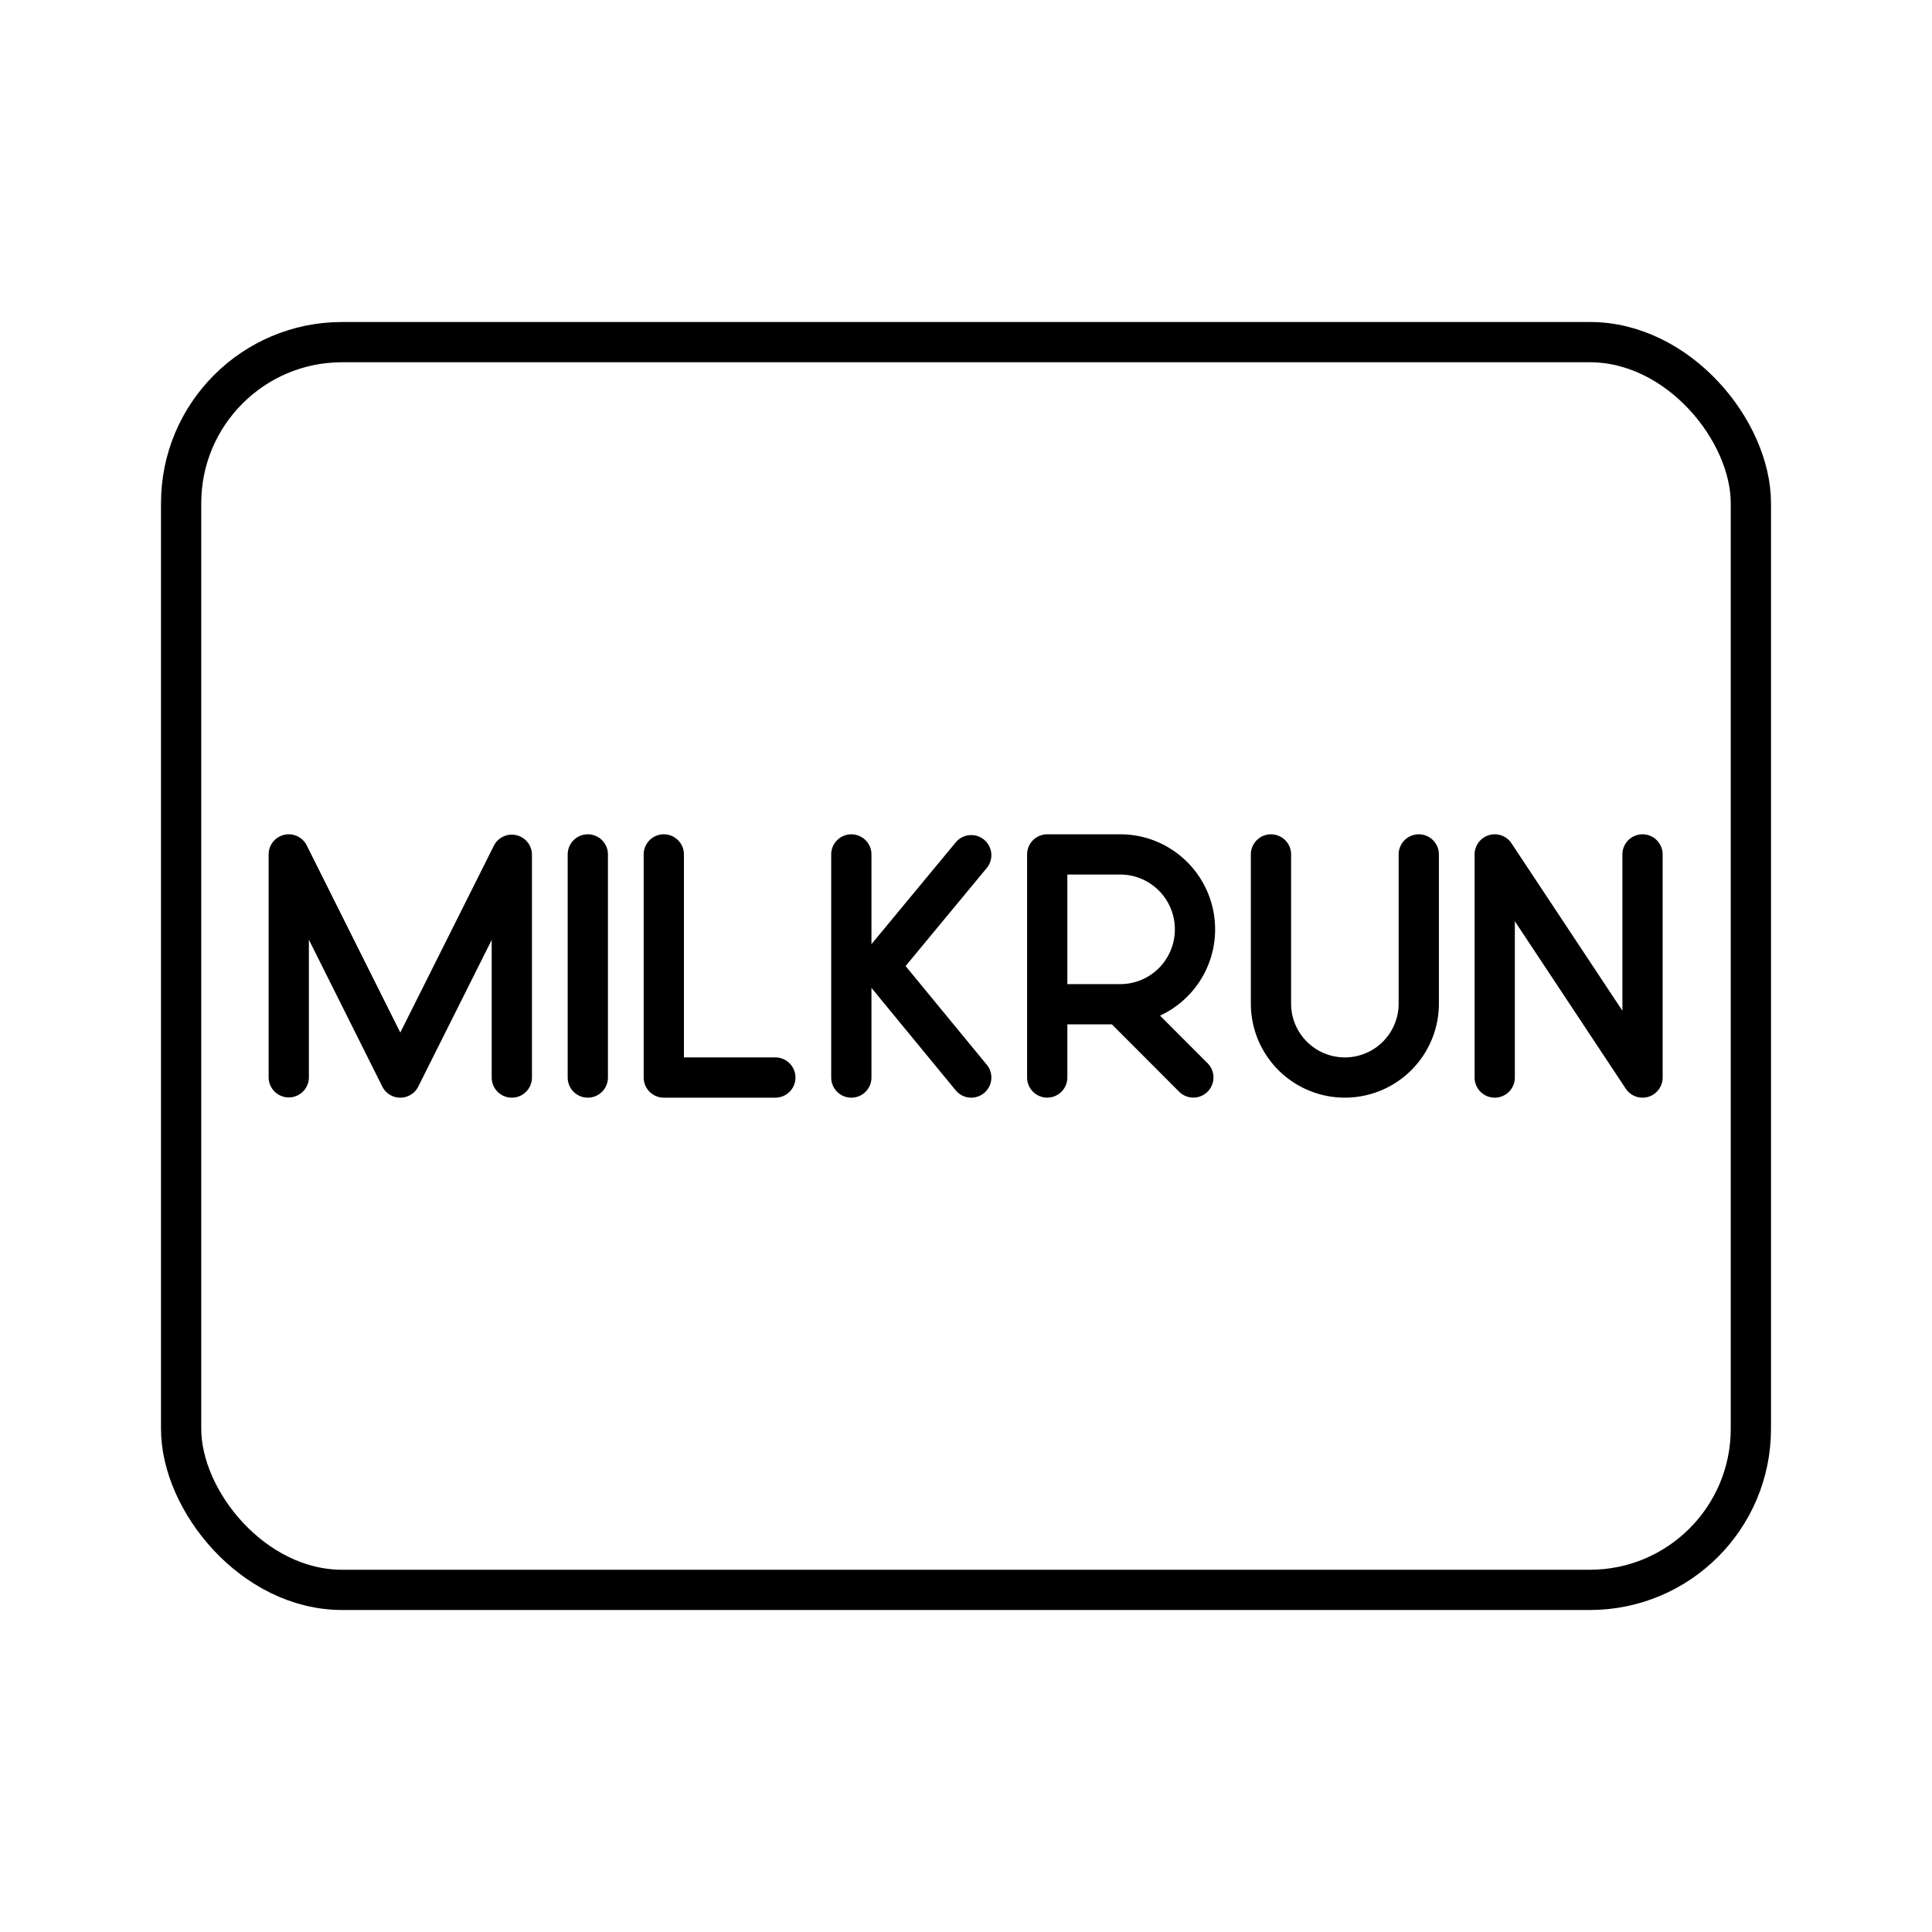 <svg xmlns="http://www.w3.org/2000/svg" xmlns:xlink="http://www.w3.org/1999/xlink" width="48" height="48" viewBox="0 0 48 48"><rect width="39" height="31" x="4.5" y="8.5" fill="none" stroke="currentColor" stroke-linecap="round" stroke-linejoin="round" rx="4" ry="4"/><path fill="none" stroke="currentColor" stroke-linecap="round" stroke-linejoin="round" d="M16.492 21.228v5.543h2.771m-4.659-5.543v5.543m-7.43-.006v-5.537l2.771 5.543l2.771-5.534v5.534m13.302-.001v-5.542h1.814c1.026 0 1.857.834 1.857 1.862s-.831 1.86-1.857 1.86h-1.814m1.815.001l1.815 1.818m7.488.002v-5.543l3.672 5.543v-5.543m-19.657 0v5.543m2.979 0L21.851 24l2.279-2.753M21.851 24h-.7m10.426-2.772v3.707a1.836 1.836 0 1 0 3.672 0v-3.707"/></svg>
